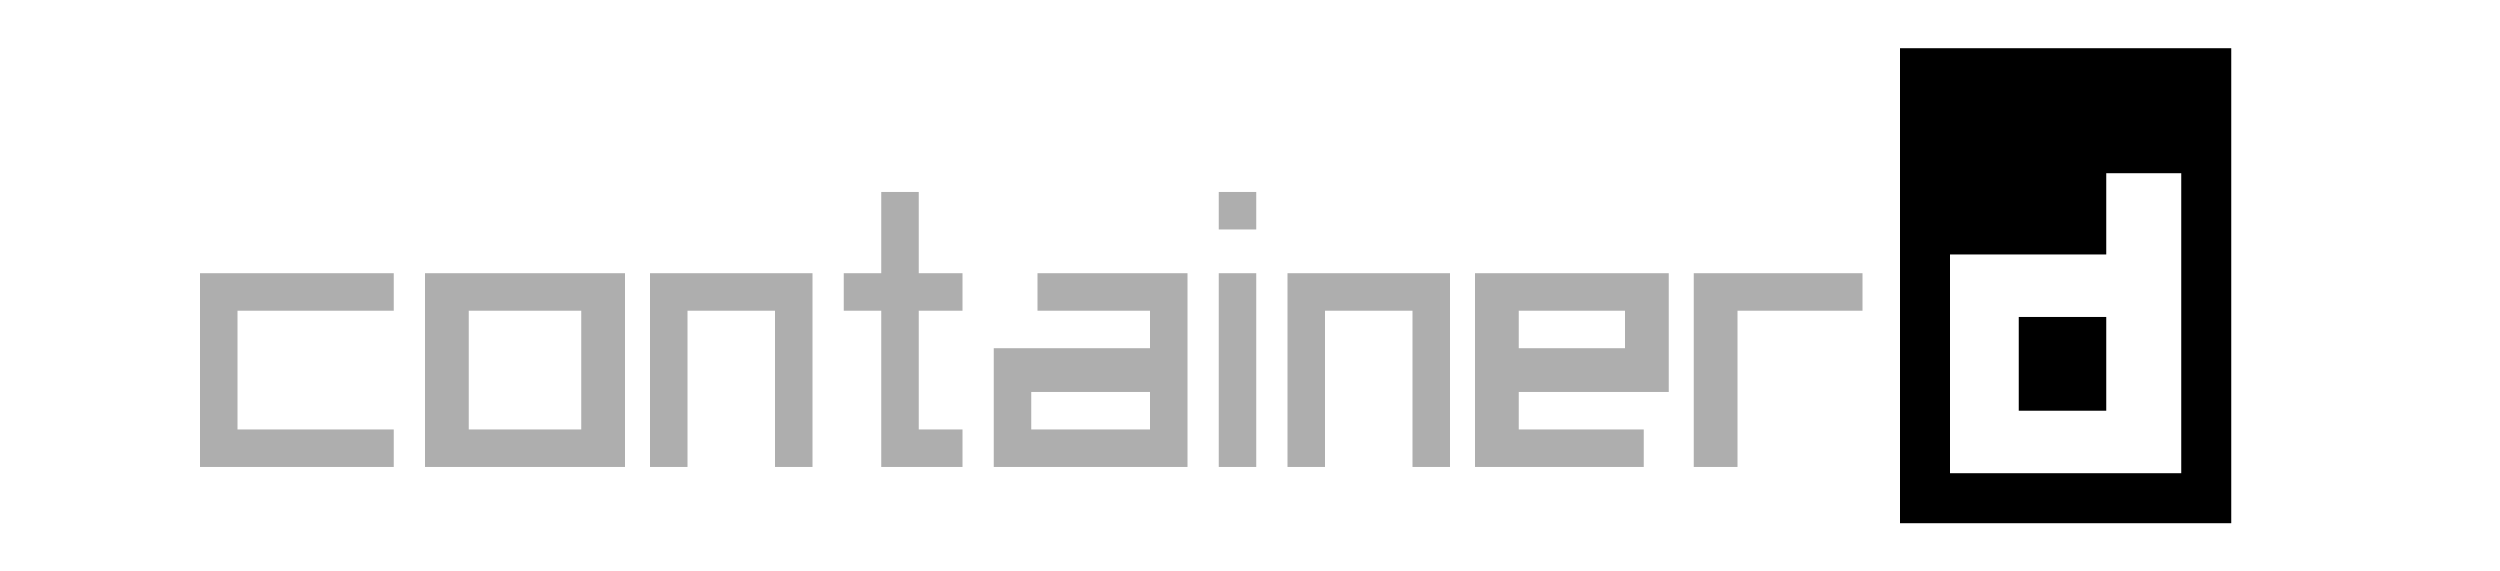 <svg xmlns="http://www.w3.org/2000/svg"
     width="350"
     height="80"
     viewBox="-30 0 400 80"
     >
 <g>
  <path d="M33,38L2,38L2,69L33,69L33,63L8,63L8,44L33,44ZM38,38L38,69L70,69L70,38ZM45,44L63,44L63,63L45,63ZM74,38L74,69L80,69L80,44L94,44L94,69L100,69L100,38ZM111,25L111,38L105,38L105,44L111,44L111,69L124,69L124,63L117,63L117,44L124,44L124,38L117,38L117,25ZM136,38L136,44L154,44L154,50L129,50L129,69L160,69L160,38ZM135,57L154,57L154,63L135,63ZM165,25L165,31L171,31L171,25ZM165,38L165,69L171,69L171,38ZM176,38L176,69L182,69L182,44L196,44L196,69L202,69L202,38ZM206,38L206,69L233,69L233,63L213,63L213,57L237,57L237,38ZM213,44L230,44L230,50L213,50ZM241,38L241,69L248,69L248,44L268,44L268,38" fill="#aeaeae"/>
  <path d="M274,2L274,78L327,78L327,2ZM282,35L307,35L307,22L319,22L319,70L282,70ZM293,45L293,60L307,60L307,45Z" fill="#000"/>
 </g>
</svg>
